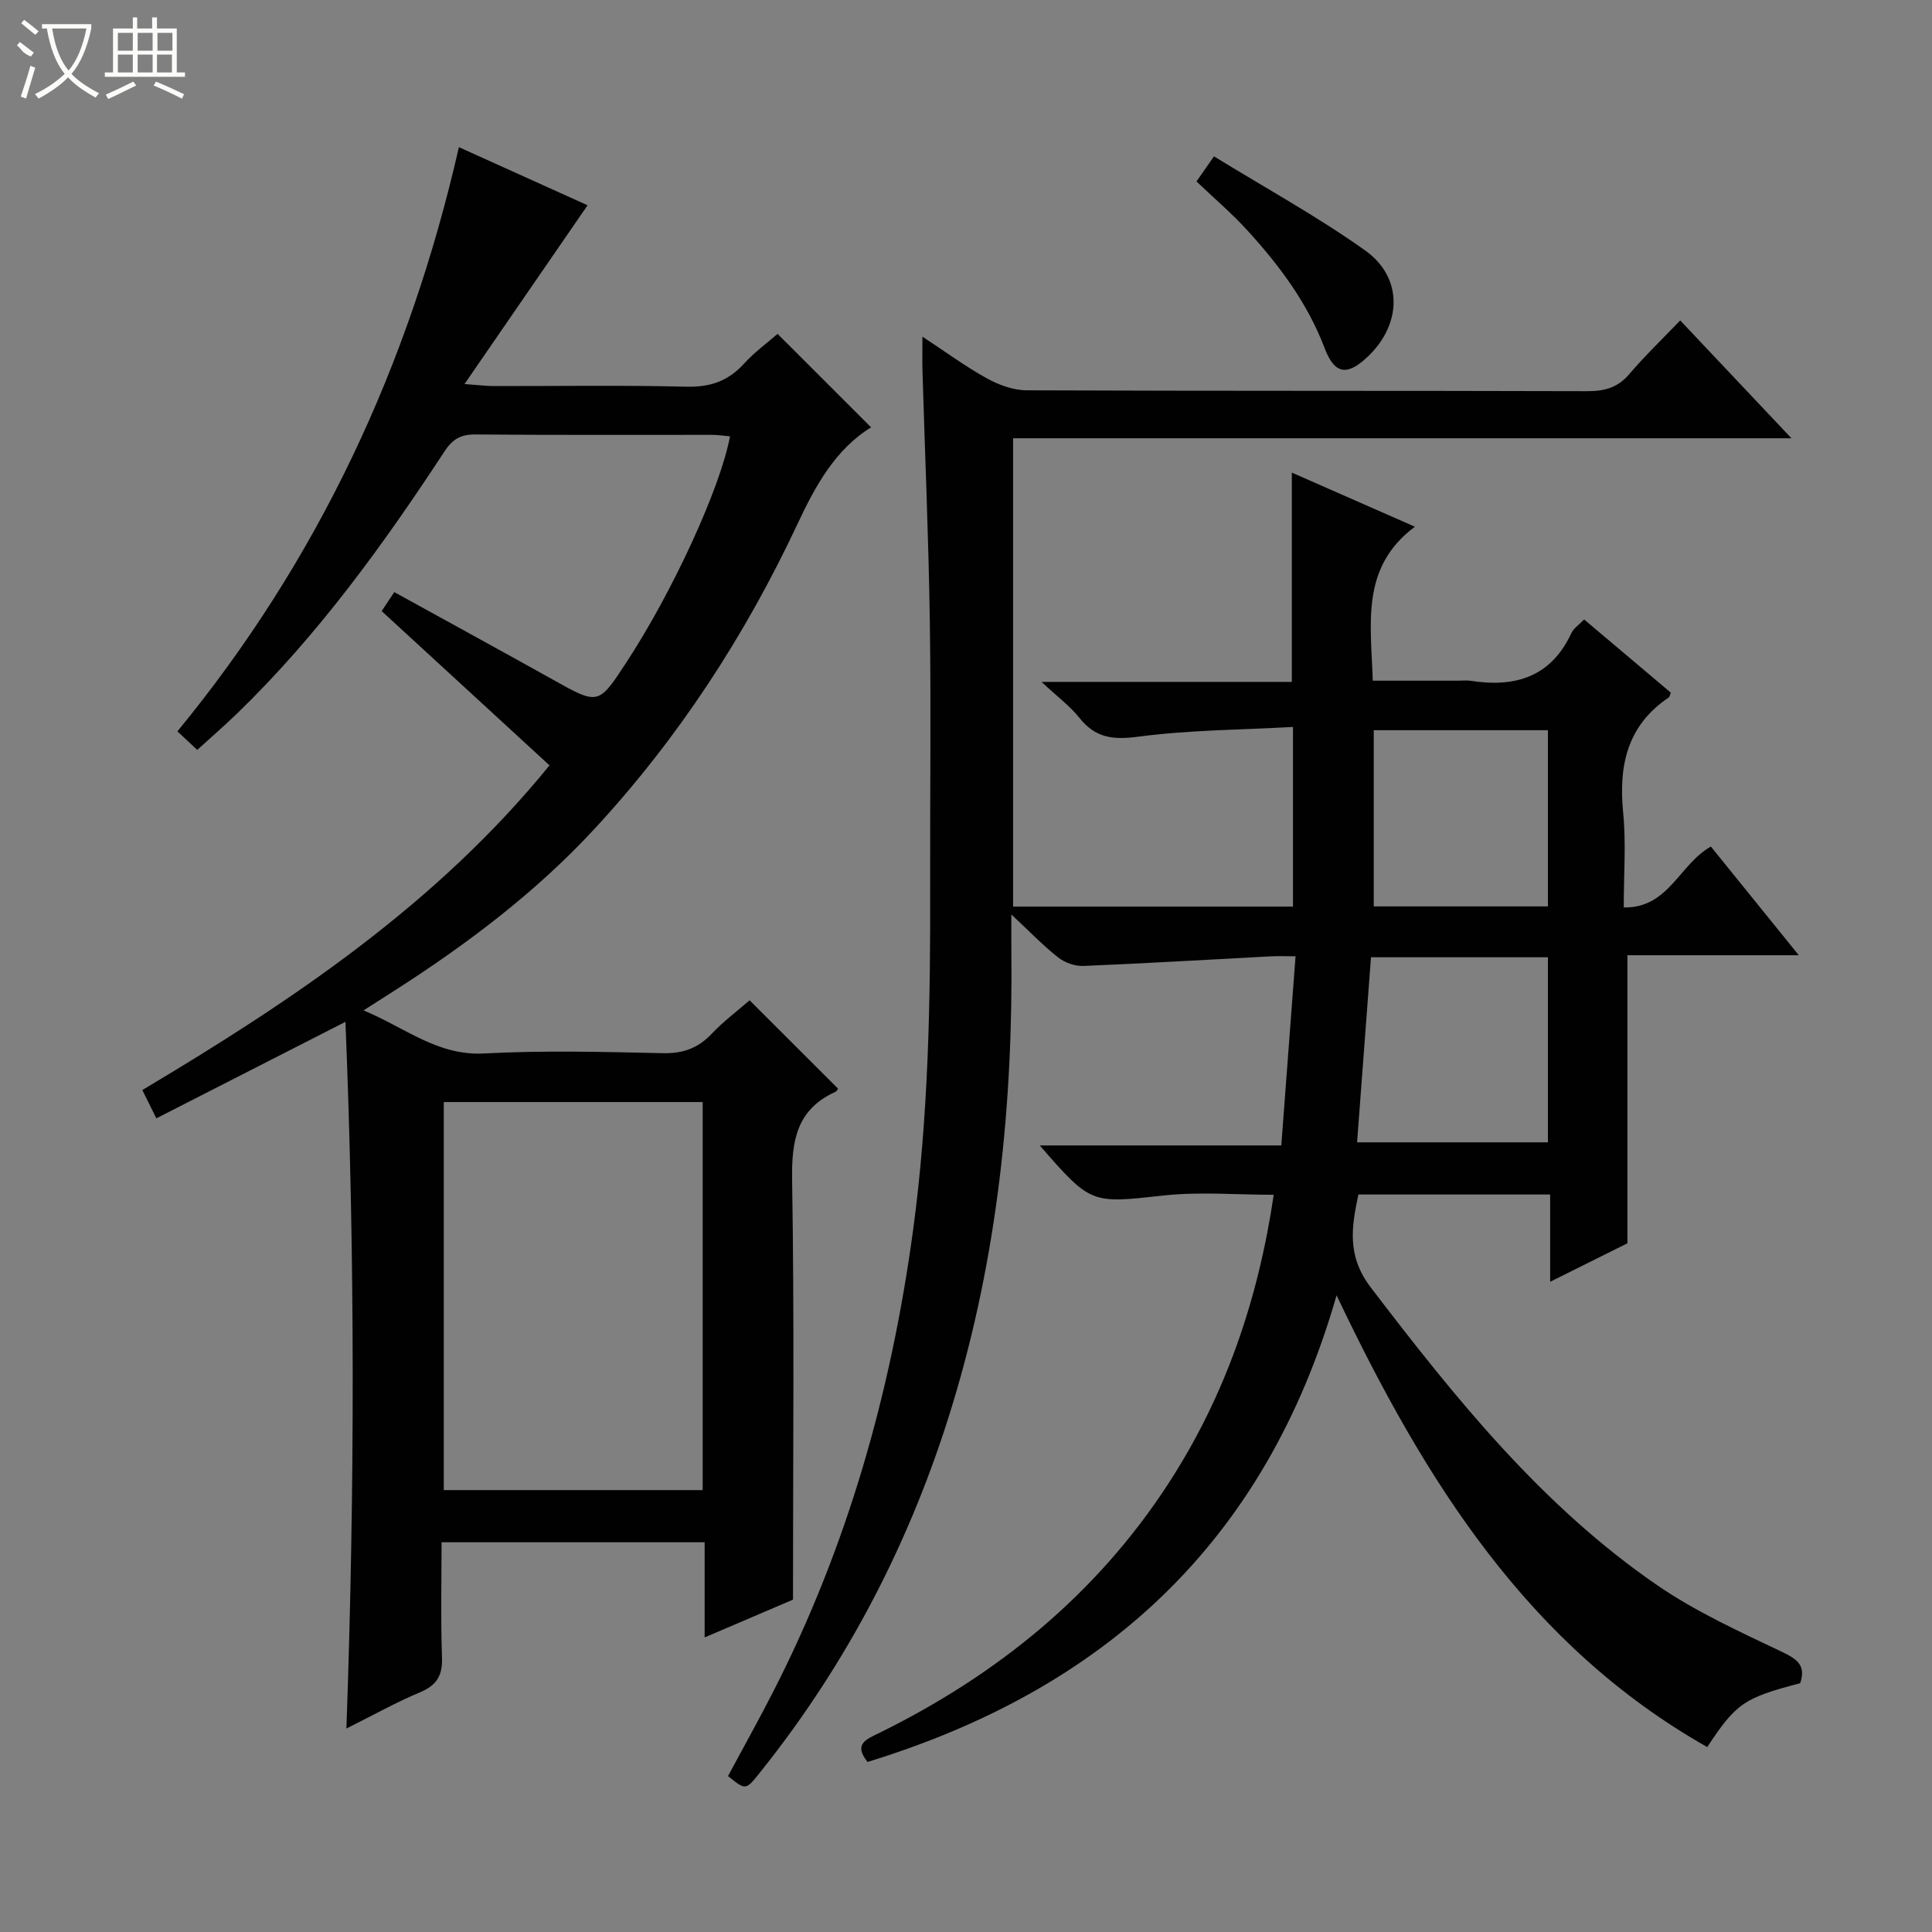 <svg enable-background="new 0 0 400 400" viewBox="0 0 400 400" xmlns="http://www.w3.org/2000/svg"><rect x="0" y="0" width="400" height="400" fill="#808080" stroke="none"/><g fill="#010102"><path d="m276.72 268.18c-14.72 51.42-48.39 81.67-97.1 96.61-3.02-3.75-.21-4.7 2.46-6.02 24.37-12.01 44.84-28.59 59.77-51.53 11.79-18.11 18.64-38.08 21.86-59.87-7.66 0-15.27-.67-22.73.14-15.04 1.63-15.01 1.96-25.71-10.36h50.01c1-13.2 1.94-25.76 2.95-39.16-1.99 0-3.57-.07-5.14.01-12.94.68-25.87 1.46-38.82 1.99-1.73.07-3.82-.69-5.2-1.77-3.11-2.45-5.87-5.33-9.68-8.89 0 2.81-.02 4.98 0 7.14.38 32.09-2.85 63.71-12.25 94.54-8.49 27.85-21.61 53.26-39.83 76.01-2.93 3.66-2.92 3.67-6.58.69 3.09-5.76 6.31-11.52 9.32-17.4 15.37-30.03 24.4-61.96 28.95-95.3 3.25-23.82 3.65-47.75 3.58-71.71-.05-18.17.2-36.33-.07-54.5-.25-17.29-1-34.58-1.52-51.87-.06-2.13-.01-4.26-.01-7.23 4.8 3.15 8.91 6.19 13.35 8.64 2.47 1.37 5.48 2.46 8.26 2.47 38.66.16 77.33.06 115.99.18 3.59.01 6.33-.7 8.74-3.53 3.22-3.78 6.83-7.24 10.55-11.12 7.75 8.21 15.01 15.91 23.03 24.4-54.24 0-107.56 0-161.15 0v96.96h57.95c0-12.14 0-24.07 0-37.19-10.72.59-21.5.62-32.1 2.02-5.23.69-8.84.23-12.13-3.92-1.93-2.43-4.52-4.33-7.83-7.43h51.82c0-14.54 0-28.58 0-43.33 8.07 3.55 16.16 7.1 25.48 11.2-11.3 8.43-9.09 19.98-8.72 31.88h17.76c.83 0 1.68-.11 2.5.02 9.2 1.44 16.63-.77 20.86-9.88.45-.97 1.52-1.66 2.63-2.82 6.09 5.14 12.03 10.16 17.96 15.16-.19.43-.23.86-.46 1.01-8.61 5.81-10.37 14.11-9.41 23.86.62 6.25.12 12.62.12 19.6 9.32.16 11.49-8.95 18.04-12.61 5.8 7.17 11.72 14.48 18.2 22.5-12.35 0-23.9 0-35.48 0v59.64c-4.59 2.29-9.92 4.94-16 7.97 0-6.39 0-12.09 0-18.07-13.5 0-26.42 0-39.7 0-1.4 6.69-2.46 12.67 2.59 19.28 17.45 22.84 35.36 45.18 59.29 61.62 8.01 5.5 17.03 9.6 25.84 13.8 3.23 1.54 4.97 2.87 3.75 6.48-11.64 3.05-13.21 4.1-19.25 13.22-37.09-21.02-58.43-55.06-76.74-93.53zm7.13-69.99c-.96 12.83-1.91 25.48-2.88 38.32h39.51c0-13 0-25.57 0-38.32-12.11 0-23.89 0-36.63 0zm.57-47.01v36.48h36.06c0-12.28 0-24.29 0-36.48-12.11 0-23.87 0-36.06 0z"/><path d="m32.37 231.54c-1.13-2.29-1.92-3.88-2.9-5.86 31.15-18.56 60.93-38.49 84.3-67.22-11.64-10.7-23.11-21.25-34.75-31.94.83-1.25 1.63-2.45 2.61-3.93 11.04 6.09 21.95 12.04 32.8 18.1 9.47 5.29 9.44 5.34 15.27-3.57 9.57-14.63 19.45-36.08 21.44-46.78-1.25-.11-2.47-.3-3.69-.31-16.33-.02-32.66.07-48.98-.08-3.02-.03-4.74.92-6.41 3.46-12.7 19.38-26.25 38.12-42.98 54.32-2.62 2.53-5.37 4.92-8.24 7.53-1.44-1.34-2.62-2.44-4.11-3.84 29.15-35.46 47.99-75.85 58.28-120.95 9.43 4.26 18.43 8.32 26.64 12.03-8.32 12.08-16.52 23.99-25.48 37.01 3.22.24 4.6.42 5.98.42 13.33.02 26.66-.2 39.98.13 4.9.12 8.61-1.15 11.88-4.74 2.2-2.42 4.91-4.39 6.98-6.19 6.61 6.6 12.94 12.93 19.36 19.35-7.4 4.55-11.55 12.14-15.21 19.95-10.89 23.22-24.72 44.46-42.15 63.28-12.06 13.02-26.13 23.64-41.02 33.2-1.93 1.24-3.87 2.47-6.7 4.28 8.7 3.62 15.32 9.43 24.95 8.92 12.3-.65 24.65-.34 36.98-.06 4.18.1 7.29-1.01 10.14-4.01 2.49-2.63 5.44-4.83 7.86-6.94 6.19 6.18 12.16 12.15 18.29 18.27.03-.03-.17.52-.54.69-8.03 3.65-9.08 10.12-8.95 18.26.47 28.61.18 57.23.18 86.87-4.86 2.08-11.2 4.79-18.29 7.82 0-6.98 0-13.21 0-19.7-18.3 0-36.05 0-54.47 0 0 7.98-.19 15.94.09 23.88.13 3.72-1.09 5.73-4.53 7.17-4.85 2.03-9.47 4.62-15.26 7.51 1.75-49.36 1.79-97.77-.2-146.31-13.32 6.78-26.1 13.31-39.15 19.98zm59.51-3.37v80.34h53.6c0-27.01 0-53.59 0-80.34-17.98 0-35.62 0-53.6 0z"/><path d="m247.72 37.57c1.22-1.75 2.03-2.92 3.62-5.2 10.6 6.52 21.37 12.42 31.31 19.49 7.89 5.62 7.61 15.28.52 21.99-4.21 3.99-6.83 3.73-8.91-1.75-3.56-9.39-9.4-17.16-16.03-24.43-3.13-3.44-6.7-6.47-10.51-10.1z"/></g><path d="m6.4 11.7c-2-.8-1.9-1.6-2.9-2.3l.6-.7c.9.7 1.9 1.4 2.9 2.2zm-2.1 8.3c.7-2.1 1.4-4.2 2-6.4.2.1.6.3 1 .4-.7 2.3-1.3 4.4-1.9 6.4zm3-12.8c-1.1-.9-2.1-1.7-2.9-2.4l.6-.7c1 .8 2 1.5 3 2.4zm1.4-1.3v-.9h10.2v.9c-.9 4.2-2.3 7.3-4.1 9.4 1.3 1.4 3.2 2.7 5.7 4-.2.2-.4.5-.7.9-2.5-1.4-4.4-2.7-5.7-4.2-1.4 1.5-3.5 3-6.1 4.4 0 0 0 0-.1-.1-.3-.4-.5-.7-.7-.8 2.7-1.3 4.7-2.8 6.2-4.2-1.8-2.2-3-5.3-3.7-9.4zm9.2 0h-7.1c.6 3.8 1.7 6.7 3.4 8.7 1.7-2 2.9-4.8 3.7-8.7z" fill="#fbfcfa"/><path d="m31.6 3.6h.9v2.3h4.1v9.1h1.7v.9h-16.6v-.9h1.7v-9.1h4.1v-2.3h.9v2.3h3.1v-2.3zm-4 13.3.6.8c-1.9.9-3.8 1.9-5.8 2.8-.2-.3-.3-.6-.5-.9 2-.9 3.9-1.8 5.7-2.7zm-3.2-10.1v3.7h3.1v-3.7zm0 4.5v3.7h3.1v-3.7zm4.1-4.5v3.7h3.1v-3.7zm0 4.5v3.7h3.1v-3.7zm9.1 9.1c-2.1-1.1-4.1-2-5.8-2.7l.5-.8c2.2.9 4.1 1.8 5.8 2.6l-.4.9zm-1.9-13.6h-3.1v3.7h3.1zm-3.2 4.5v3.7h3.1v-3.7z" fill="#fbfcfa"/></svg>